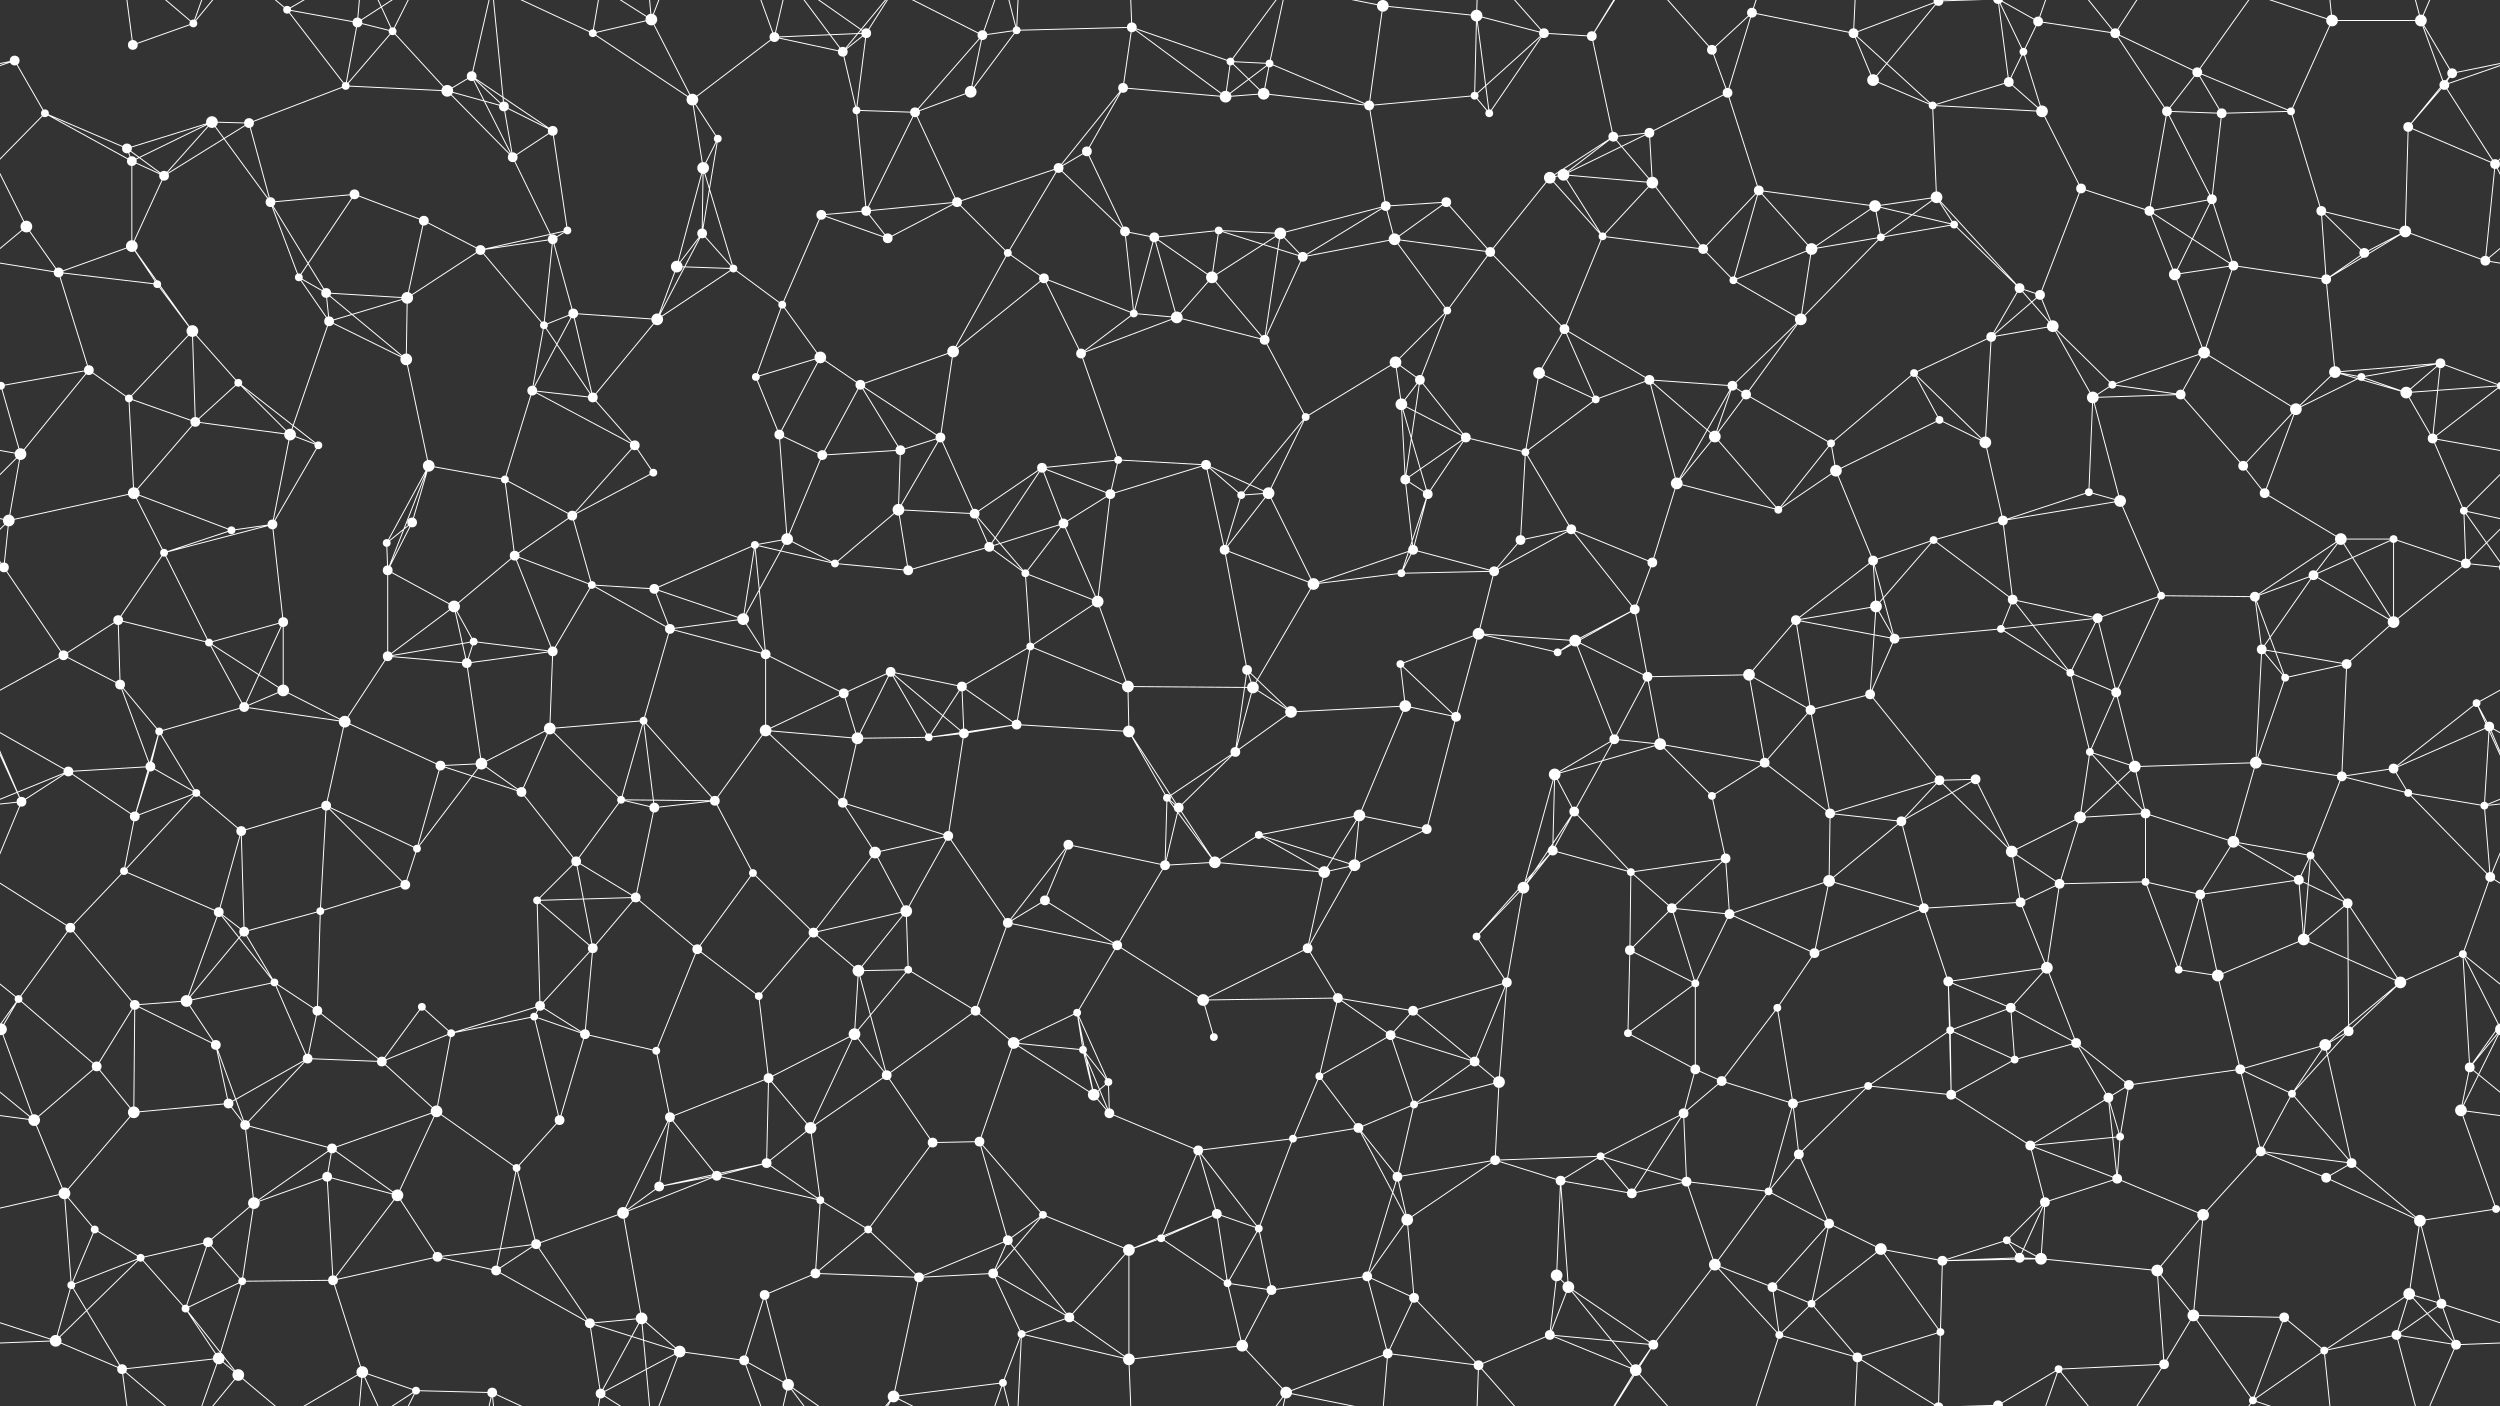 <svg xmlns="http://www.w3.org/2000/svg" width="2560" height="1440" fill="#fff"><rect width="100%" height="100%" fill="#333333" stroke="none"/><circle cx="15" cy="62" r="5"/><circle cx="136" cy="46" r="5"/><circle cx="198" cy="24" r="4"/><circle cx="294" cy="10" r="4"/><circle cx="366" cy="23" r="5"/><circle cx="402" cy="32" r="4"/><circle cx="483" cy="78" r="5"/><circle cx="607" cy="34" r="4"/><circle cx="667" cy="20" r="6"/><circle cx="793" cy="38" r="5"/><circle cx="863" cy="53" r="5"/><circle cx="887" cy="34" r="5"/><circle cx="1006" cy="36" r="5"/><circle cx="1041" cy="31" r="4"/><circle cx="1159" cy="28" r="5"/><circle cx="1260" cy="63" r="4"/><circle cx="1300" cy="65" r="4"/><circle cx="1416" cy="6" r="6"/><circle cx="1512" cy="16" r="6"/><circle cx="1581" cy="34" r="5"/><circle cx="1630" cy="37" r="5"/><circle cx="1753" cy="51" r="5"/><circle cx="1794" cy="13" r="5"/><circle cx="1898" cy="34" r="5"/><circle cx="1985" cy="1" r="5"/><circle cx="1985" cy="1441" r="5"/><circle cx="2072" cy="53" r="4"/><circle cx="2087" cy="22" r="5"/><circle cx="2166" cy="34" r="5"/><circle cx="2250" cy="74" r="5"/><circle cx="2388" cy="21" r="6"/><circle cx="2479" cy="21" r="6"/><circle cx="2511" cy="75" r="5"/><circle cx="46" cy="116" r="4"/><circle cx="130" cy="152" r="5"/><circle cx="217" cy="125" r="6"/><circle cx="255" cy="126" r="5"/><circle cx="354" cy="88" r="4"/><circle cx="458" cy="93" r="6"/><circle cx="516" cy="109" r="5"/><circle cx="566" cy="134" r="5"/><circle cx="709" cy="102" r="6"/><circle cx="735" cy="142" r="4"/><circle cx="877" cy="113" r="4"/><circle cx="937" cy="115" r="5"/><circle cx="994" cy="94" r="6"/><circle cx="1113" cy="155" r="5"/><circle cx="1150" cy="90" r="5"/><circle cx="1255" cy="99" r="6"/><circle cx="1294" cy="96" r="6"/><circle cx="1402" cy="108" r="5"/><circle cx="1510" cy="98" r="4"/><circle cx="1525" cy="116" r="4"/><circle cx="1652" cy="140" r="5"/><circle cx="1689" cy="136" r="5"/><circle cx="1769" cy="95" r="5"/><circle cx="1918" cy="82" r="6"/><circle cx="1979" cy="108" r="4"/><circle cx="2057" cy="84" r="5"/><circle cx="2091" cy="114" r="6"/><circle cx="2219" cy="114" r="5"/><circle cx="2275" cy="116" r="5"/><circle cx="2346" cy="114" r="4"/><circle cx="2466" cy="130" r="5"/><circle cx="2503" cy="87" r="5"/><circle cx="27" cy="232" r="6"/><circle cx="135" cy="165" r="5"/><circle cx="168" cy="180" r="5"/><circle cx="277" cy="207" r="5"/><circle cx="363" cy="199" r="5"/><circle cx="434" cy="226" r="5"/><circle cx="525" cy="161" r="5"/><circle cx="581" cy="236" r="4"/><circle cx="719" cy="239" r="5"/><circle cx="720" cy="172" r="6"/><circle cx="841" cy="220" r="5"/><circle cx="887" cy="216" r="5"/><circle cx="980" cy="207" r="5"/><circle cx="1084" cy="172" r="5"/><circle cx="1152" cy="237" r="5"/><circle cx="1248" cy="236" r="4"/><circle cx="1311" cy="239" r="6"/><circle cx="1419" cy="211" r="5"/><circle cx="1481" cy="207" r="5"/><circle cx="1587" cy="182" r="6"/><circle cx="1601" cy="179" r="6"/><circle cx="1692" cy="187" r="6"/><circle cx="1801" cy="195" r="5"/><circle cx="1920" cy="211" r="6"/><circle cx="1983" cy="202" r="6"/><circle cx="2001" cy="230" r="4"/><circle cx="2131" cy="193" r="5"/><circle cx="2201" cy="216" r="5"/><circle cx="2265" cy="204" r="5"/><circle cx="2377" cy="216" r="5"/><circle cx="2463" cy="237" r="6"/><circle cx="2555" cy="168" r="5"/><circle cx="-5" cy="168" r="5"/><circle cx="60" cy="279" r="5"/><circle cx="135" cy="252" r="6"/><circle cx="161" cy="291" r="4"/><circle cx="306" cy="284" r="4"/><circle cx="334" cy="300" r="5"/><circle cx="417" cy="305" r="6"/><circle cx="492" cy="256" r="5"/><circle cx="566" cy="245" r="5"/><circle cx="693" cy="273" r="6"/><circle cx="751" cy="275" r="4"/><circle cx="801" cy="312" r="4"/><circle cx="909" cy="244" r="5"/><circle cx="1032" cy="259" r="4"/><circle cx="1069" cy="285" r="5"/><circle cx="1182" cy="243" r="5"/><circle cx="1241" cy="284" r="6"/><circle cx="1334" cy="263" r="5"/><circle cx="1428" cy="245" r="6"/><circle cx="1482" cy="318" r="4"/><circle cx="1526" cy="258" r="5"/><circle cx="1641" cy="242" r="4"/><circle cx="1744" cy="255" r="5"/><circle cx="1775" cy="287" r="4"/><circle cx="1855" cy="255" r="6"/><circle cx="1926" cy="243" r="4"/><circle cx="2068" cy="295" r="5"/><circle cx="2089" cy="302" r="5"/><circle cx="2227" cy="281" r="6"/><circle cx="2287" cy="272" r="5"/><circle cx="2382" cy="286" r="5"/><circle cx="2421" cy="259" r="5"/><circle cx="2545" cy="267" r="5"/><circle cx="1" cy="395" r="4"/><circle cx="2561" cy="395" r="4"/><circle cx="91" cy="379" r="5"/><circle cx="197" cy="339" r="6"/><circle cx="244" cy="392" r="4"/><circle cx="337" cy="329" r="5"/><circle cx="416" cy="368" r="6"/><circle cx="557" cy="333" r="4"/><circle cx="587" cy="321" r="5"/><circle cx="673" cy="327" r="6"/><circle cx="774" cy="386" r="4"/><circle cx="840" cy="366" r="6"/><circle cx="881" cy="394" r="5"/><circle cx="976" cy="360" r="6"/><circle cx="1107" cy="362" r="5"/><circle cx="1161" cy="321" r="4"/><circle cx="1205" cy="325" r="6"/><circle cx="1295" cy="348" r="5"/><circle cx="1429" cy="371" r="6"/><circle cx="1454" cy="389" r="5"/><circle cx="1576" cy="382" r="6"/><circle cx="1602" cy="337" r="5"/><circle cx="1689" cy="389" r="5"/><circle cx="1774" cy="395" r="5"/><circle cx="1844" cy="327" r="6"/><circle cx="1960" cy="382" r="4"/><circle cx="2039" cy="345" r="5"/><circle cx="2102" cy="334" r="6"/><circle cx="2163" cy="394" r="4"/><circle cx="2257" cy="361" r="6"/><circle cx="2391" cy="381" r="6"/><circle cx="2418" cy="386" r="4"/><circle cx="2499" cy="372" r="5"/><circle cx="21" cy="465" r="6"/><circle cx="132" cy="408" r="4"/><circle cx="200" cy="432" r="5"/><circle cx="297" cy="445" r="6"/><circle cx="326" cy="456" r="4"/><circle cx="439" cy="477" r="6"/><circle cx="545" cy="400" r="5"/><circle cx="607" cy="407" r="5"/><circle cx="650" cy="456" r="5"/><circle cx="798" cy="445" r="5"/><circle cx="842" cy="466" r="5"/><circle cx="922" cy="461" r="5"/><circle cx="963" cy="448" r="5"/><circle cx="1067" cy="479" r="5"/><circle cx="1145" cy="471" r="4"/><circle cx="1235" cy="476" r="5"/><circle cx="1337" cy="427" r="4"/><circle cx="1435" cy="414" r="6"/><circle cx="1501" cy="448" r="5"/><circle cx="1562" cy="463" r="4"/><circle cx="1634" cy="409" r="4"/><circle cx="1756" cy="447" r="6"/><circle cx="1788" cy="404" r="5"/><circle cx="1875" cy="454" r="4"/><circle cx="1986" cy="430" r="4"/><circle cx="2033" cy="453" r="6"/><circle cx="2143" cy="407" r="6"/><circle cx="2233" cy="404" r="5"/><circle cx="2297" cy="477" r="5"/><circle cx="2351" cy="419" r="6"/><circle cx="2464" cy="402" r="6"/><circle cx="2491" cy="449" r="5"/><circle cx="9" cy="533" r="6"/><circle cx="137" cy="505" r="6"/><circle cx="237" cy="543" r="4"/><circle cx="279" cy="537" r="5"/><circle cx="396" cy="556" r="4"/><circle cx="422" cy="535" r="5"/><circle cx="517" cy="491" r="4"/><circle cx="586" cy="528" r="5"/><circle cx="669" cy="484" r="4"/><circle cx="773" cy="558" r="4"/><circle cx="806" cy="552" r="6"/><circle cx="920" cy="522" r="6"/><circle cx="998" cy="526" r="5"/><circle cx="1089" cy="536" r="5"/><circle cx="1137" cy="506" r="5"/><circle cx="1271" cy="507" r="4"/><circle cx="1299" cy="505" r="6"/><circle cx="1439" cy="491" r="5"/><circle cx="1462" cy="506" r="5"/><circle cx="1557" cy="553" r="5"/><circle cx="1609" cy="542" r="5"/><circle cx="1717" cy="495" r="6"/><circle cx="1821" cy="522" r="4"/><circle cx="1880" cy="482" r="6"/><circle cx="1980" cy="553" r="4"/><circle cx="2051" cy="533" r="5"/><circle cx="2139" cy="504" r="4"/><circle cx="2171" cy="513" r="6"/><circle cx="2319" cy="505" r="5"/><circle cx="2397" cy="552" r="6"/><circle cx="2451" cy="552" r="4"/><circle cx="2523" cy="523" r="4"/><circle cx="4" cy="581" r="5"/><circle cx="2564" cy="581" r="5"/><circle cx="121" cy="635" r="5"/><circle cx="168" cy="566" r="4"/><circle cx="290" cy="637" r="5"/><circle cx="397" cy="584" r="5"/><circle cx="465" cy="621" r="6"/><circle cx="527" cy="569" r="5"/><circle cx="606" cy="599" r="4"/><circle cx="670" cy="603" r="5"/><circle cx="761" cy="634" r="6"/><circle cx="855" cy="577" r="4"/><circle cx="930" cy="584" r="5"/><circle cx="1013" cy="560" r="5"/><circle cx="1050" cy="587" r="4"/><circle cx="1124" cy="616" r="6"/><circle cx="1254" cy="563" r="5"/><circle cx="1345" cy="598" r="6"/><circle cx="1435" cy="587" r="4"/><circle cx="1447" cy="563" r="5"/><circle cx="1530" cy="585" r="5"/><circle cx="1674" cy="624" r="5"/><circle cx="1692" cy="576" r="5"/><circle cx="1839" cy="635" r="5"/><circle cx="1918" cy="574" r="5"/><circle cx="1921" cy="621" r="6"/><circle cx="2061" cy="614" r="5"/><circle cx="2148" cy="633" r="5"/><circle cx="2213" cy="610" r="4"/><circle cx="2309" cy="611" r="5"/><circle cx="2369" cy="589" r="5"/><circle cx="2451" cy="637" r="6"/><circle cx="2525" cy="577" r="5"/><circle cx="65" cy="671" r="5"/><circle cx="123" cy="701" r="5"/><circle cx="214" cy="658" r="4"/><circle cx="290" cy="707" r="6"/><circle cx="397" cy="672" r="5"/><circle cx="478" cy="679" r="5"/><circle cx="485" cy="657" r="4"/><circle cx="566" cy="667" r="5"/><circle cx="686" cy="644" r="5"/><circle cx="784" cy="670" r="5"/><circle cx="864" cy="710" r="5"/><circle cx="912" cy="688" r="5"/><circle cx="985" cy="703" r="5"/><circle cx="1055" cy="662" r="4"/><circle cx="1155" cy="703" r="6"/><circle cx="1277" cy="686" r="5"/><circle cx="1283" cy="704" r="6"/><circle cx="1434" cy="680" r="4"/><circle cx="1514" cy="649" r="6"/><circle cx="1595" cy="668" r="4"/><circle cx="1613" cy="656" r="6"/><circle cx="1687" cy="693" r="5"/><circle cx="1791" cy="691" r="6"/><circle cx="1915" cy="711" r="5"/><circle cx="1940" cy="654" r="5"/><circle cx="2049" cy="644" r="4"/><circle cx="2120" cy="689" r="4"/><circle cx="2167" cy="709" r="5"/><circle cx="2316" cy="665" r="5"/><circle cx="2340" cy="694" r="4"/><circle cx="2403" cy="680" r="5"/><circle cx="2536" cy="720" r="4"/><circle cx="70" cy="790" r="5"/><circle cx="154" cy="785" r="5"/><circle cx="163" cy="749" r="4"/><circle cx="250" cy="724" r="5"/><circle cx="353" cy="739" r="6"/><circle cx="451" cy="784" r="5"/><circle cx="493" cy="782" r="6"/><circle cx="563" cy="746" r="6"/><circle cx="659" cy="738" r="4"/><circle cx="784" cy="748" r="6"/><circle cx="878" cy="756" r="6"/><circle cx="951" cy="755" r="4"/><circle cx="987" cy="751" r="5"/><circle cx="1041" cy="742" r="5"/><circle cx="1156" cy="749" r="6"/><circle cx="1265" cy="770" r="5"/><circle cx="1322" cy="729" r="6"/><circle cx="1439" cy="723" r="6"/><circle cx="1491" cy="734" r="5"/><circle cx="1592" cy="793" r="6"/><circle cx="1653" cy="757" r="5"/><circle cx="1700" cy="762" r="6"/><circle cx="1807" cy="781" r="5"/><circle cx="1854" cy="727" r="5"/><circle cx="1986" cy="799" r="5"/><circle cx="2023" cy="798" r="5"/><circle cx="2140" cy="770" r="4"/><circle cx="2186" cy="785" r="6"/><circle cx="2310" cy="781" r="6"/><circle cx="2398" cy="795" r="5"/><circle cx="2451" cy="787" r="5"/><circle cx="2549" cy="744" r="5"/><circle cx="22" cy="821" r="5"/><circle cx="138" cy="836" r="5"/><circle cx="201" cy="812" r="4"/><circle cx="247" cy="851" r="5"/><circle cx="334" cy="825" r="5"/><circle cx="427" cy="869" r="4"/><circle cx="534" cy="811" r="5"/><circle cx="636" cy="819" r="4"/><circle cx="670" cy="827" r="5"/><circle cx="732" cy="820" r="5"/><circle cx="863" cy="822" r="5"/><circle cx="896" cy="873" r="6"/><circle cx="971" cy="856" r="5"/><circle cx="1094" cy="865" r="5"/><circle cx="1195" cy="817" r="4"/><circle cx="1207" cy="827" r="5"/><circle cx="1289" cy="855" r="4"/><circle cx="1392" cy="835" r="6"/><circle cx="1461" cy="849" r="5"/><circle cx="1590" cy="871" r="5"/><circle cx="1612" cy="831" r="5"/><circle cx="1753" cy="815" r="4"/><circle cx="1767" cy="879" r="5"/><circle cx="1874" cy="833" r="5"/><circle cx="1947" cy="841" r="5"/><circle cx="2060" cy="872" r="6"/><circle cx="2130" cy="837" r="6"/><circle cx="2197" cy="833" r="5"/><circle cx="2287" cy="862" r="6"/><circle cx="2366" cy="876" r="4"/><circle cx="2466" cy="812" r="4"/><circle cx="2544" cy="825" r="4"/><circle cx="72" cy="950" r="5"/><circle cx="127" cy="892" r="4"/><circle cx="224" cy="934" r="5"/><circle cx="250" cy="954" r="5"/><circle cx="328" cy="933" r="4"/><circle cx="415" cy="906" r="5"/><circle cx="550" cy="922" r="4"/><circle cx="590" cy="882" r="5"/><circle cx="651" cy="919" r="5"/><circle cx="771" cy="894" r="4"/><circle cx="833" cy="955" r="5"/><circle cx="928" cy="933" r="6"/><circle cx="1032" cy="945" r="5"/><circle cx="1070" cy="922" r="5"/><circle cx="1193" cy="886" r="5"/><circle cx="1244" cy="883" r="6"/><circle cx="1356" cy="893" r="6"/><circle cx="1387" cy="886" r="6"/><circle cx="1512" cy="959" r="4"/><circle cx="1560" cy="909" r="6"/><circle cx="1670" cy="893" r="4"/><circle cx="1712" cy="930" r="5"/><circle cx="1771" cy="936" r="5"/><circle cx="1873" cy="902" r="6"/><circle cx="1970" cy="930" r="5"/><circle cx="2069" cy="924" r="5"/><circle cx="2109" cy="905" r="5"/><circle cx="2197" cy="903" r="4"/><circle cx="2253" cy="916" r="5"/><circle cx="2354" cy="901" r="5"/><circle cx="2404" cy="925" r="5"/><circle cx="2550" cy="898" r="5"/><circle cx="19" cy="1023" r="4"/><circle cx="138" cy="1029" r="5"/><circle cx="191" cy="1025" r="6"/><circle cx="281" cy="1006" r="4"/><circle cx="325" cy="1035" r="5"/><circle cx="432" cy="1031" r="4"/><circle cx="553" cy="1030" r="5"/><circle cx="607" cy="971" r="5"/><circle cx="714" cy="972" r="5"/><circle cx="777" cy="1020" r="4"/><circle cx="879" cy="994" r="6"/><circle cx="930" cy="993" r="4"/><circle cx="999" cy="1035" r="5"/><circle cx="1103" cy="1037" r="4"/><circle cx="1144" cy="968" r="5"/><circle cx="1232" cy="1024" r="6"/><circle cx="1339" cy="971" r="5"/><circle cx="1370" cy="1022" r="5"/><circle cx="1447" cy="1035" r="5"/><circle cx="1543" cy="1006" r="5"/><circle cx="1669" cy="973" r="5"/><circle cx="1736" cy="1007" r="4"/><circle cx="1820" cy="1032" r="4"/><circle cx="1858" cy="976" r="5"/><circle cx="1995" cy="1005" r="5"/><circle cx="2059" cy="1032" r="5"/><circle cx="2096" cy="991" r="6"/><circle cx="2231" cy="993" r="4"/><circle cx="2271" cy="999" r="6"/><circle cx="2359" cy="962" r="6"/><circle cx="2458" cy="1006" r="6"/><circle cx="2522" cy="977" r="4"/><circle cx="1" cy="1054" r="6"/><circle cx="2561" cy="1054" r="6"/><circle cx="99" cy="1092" r="5"/><circle cx="221" cy="1070" r="5"/><circle cx="315" cy="1084" r="5"/><circle cx="391" cy="1087" r="5"/><circle cx="462" cy="1058" r="4"/><circle cx="547" cy="1041" r="4"/><circle cx="599" cy="1059" r="5"/><circle cx="672" cy="1076" r="4"/><circle cx="787" cy="1104" r="5"/><circle cx="875" cy="1059" r="6"/><circle cx="908" cy="1101" r="5"/><circle cx="1038" cy="1068" r="6"/><circle cx="1109" cy="1075" r="4"/><circle cx="1135" cy="1108" r="4"/><circle cx="1243" cy="1062" r="4"/><circle cx="1351" cy="1102" r="4"/><circle cx="1424" cy="1060" r="5"/><circle cx="1510" cy="1087" r="5"/><circle cx="1535" cy="1108" r="6"/><circle cx="1667" cy="1058" r="4"/><circle cx="1736" cy="1095" r="5"/><circle cx="1763" cy="1107" r="5"/><circle cx="1913" cy="1112" r="4"/><circle cx="1997" cy="1055" r="4"/><circle cx="2063" cy="1085" r="4"/><circle cx="2126" cy="1068" r="5"/><circle cx="2180" cy="1111" r="5"/><circle cx="2294" cy="1095" r="5"/><circle cx="2381" cy="1070" r="6"/><circle cx="2405" cy="1056" r="5"/><circle cx="2529" cy="1093" r="5"/><circle cx="35" cy="1147" r="6"/><circle cx="137" cy="1139" r="6"/><circle cx="234" cy="1130" r="5"/><circle cx="251" cy="1152" r="5"/><circle cx="340" cy="1176" r="5"/><circle cx="447" cy="1138" r="6"/><circle cx="529" cy="1196" r="4"/><circle cx="573" cy="1147" r="5"/><circle cx="686" cy="1144" r="5"/><circle cx="785" cy="1191" r="5"/><circle cx="830" cy="1155" r="6"/><circle cx="955" cy="1170" r="5"/><circle cx="1003" cy="1169" r="5"/><circle cx="1120" cy="1121" r="6"/><circle cx="1136" cy="1140" r="5"/><circle cx="1227" cy="1178" r="5"/><circle cx="1324" cy="1166" r="4"/><circle cx="1391" cy="1155" r="5"/><circle cx="1448" cy="1131" r="4"/><circle cx="1531" cy="1188" r="5"/><circle cx="1639" cy="1184" r="4"/><circle cx="1724" cy="1140" r="5"/><circle cx="1836" cy="1130" r="5"/><circle cx="1842" cy="1182" r="5"/><circle cx="1998" cy="1121" r="5"/><circle cx="2079" cy="1173" r="5"/><circle cx="2159" cy="1124" r="5"/><circle cx="2171" cy="1164" r="4"/><circle cx="2315" cy="1179" r="5"/><circle cx="2347" cy="1120" r="4"/><circle cx="2408" cy="1191" r="5"/><circle cx="2520" cy="1137" r="6"/><circle cx="66" cy="1222" r="6"/><circle cx="97" cy="1259" r="4"/><circle cx="213" cy="1272" r="5"/><circle cx="260" cy="1232" r="6"/><circle cx="335" cy="1205" r="5"/><circle cx="407" cy="1224" r="6"/><circle cx="549" cy="1274" r="5"/><circle cx="638" cy="1242" r="6"/><circle cx="675" cy="1215" r="5"/><circle cx="734" cy="1204" r="5"/><circle cx="840" cy="1229" r="4"/><circle cx="889" cy="1259" r="4"/><circle cx="1032" cy="1270" r="5"/><circle cx="1068" cy="1244" r="4"/><circle cx="1189" cy="1268" r="4"/><circle cx="1246" cy="1243" r="5"/><circle cx="1289" cy="1258" r="4"/><circle cx="1431" cy="1205" r="5"/><circle cx="1441" cy="1249" r="6"/><circle cx="1598" cy="1209" r="5"/><circle cx="1671" cy="1222" r="5"/><circle cx="1727" cy="1210" r="5"/><circle cx="1811" cy="1220" r="4"/><circle cx="1873" cy="1253" r="5"/><circle cx="1926" cy="1279" r="6"/><circle cx="2055" cy="1270" r="4"/><circle cx="2094" cy="1231" r="5"/><circle cx="2168" cy="1207" r="5"/><circle cx="2256" cy="1244" r="6"/><circle cx="2382" cy="1206" r="5"/><circle cx="2478" cy="1250" r="6"/><circle cx="2556" cy="1238" r="4"/><circle cx="73" cy="1316" r="4"/><circle cx="144" cy="1288" r="4"/><circle cx="190" cy="1340" r="4"/><circle cx="248" cy="1312" r="4"/><circle cx="341" cy="1311" r="5"/><circle cx="448" cy="1287" r="5"/><circle cx="508" cy="1301" r="5"/><circle cx="604" cy="1355" r="5"/><circle cx="657" cy="1350" r="6"/><circle cx="783" cy="1326" r="5"/><circle cx="835" cy="1304" r="5"/><circle cx="941" cy="1308" r="5"/><circle cx="1017" cy="1304" r="5"/><circle cx="1095" cy="1349" r="5"/><circle cx="1156" cy="1280" r="6"/><circle cx="1257" cy="1314" r="4"/><circle cx="1302" cy="1321" r="5"/><circle cx="1400" cy="1307" r="5"/><circle cx="1448" cy="1329" r="5"/><circle cx="1594" cy="1306" r="6"/><circle cx="1606" cy="1318" r="6"/><circle cx="1756" cy="1295" r="6"/><circle cx="1815" cy="1318" r="5"/><circle cx="1855" cy="1335" r="4"/><circle cx="1989" cy="1291" r="5"/><circle cx="2068" cy="1288" r="5"/><circle cx="2090" cy="1289" r="6"/><circle cx="2209" cy="1301" r="6"/><circle cx="2246" cy="1347" r="6"/><circle cx="2339" cy="1349" r="5"/><circle cx="2467" cy="1325" r="6"/><circle cx="2500" cy="1335" r="5"/><circle cx="57" cy="1373" r="6"/><circle cx="125" cy="1402" r="5"/><circle cx="224" cy="1391" r="6"/><circle cx="244" cy="1408" r="6"/><circle cx="371" cy="1405" r="6"/><circle cx="426" cy="1424" r="4"/><circle cx="504" cy="1426" r="5"/><circle cx="615" cy="1427" r="5"/><circle cx="696" cy="1384" r="6"/><circle cx="762" cy="1393" r="5"/><circle cx="807" cy="1418" r="6"/><circle cx="915" cy="1430" r="6"/><circle cx="1027" cy="1416" r="4"/><circle cx="1046" cy="1366" r="4"/><circle cx="1156" cy="1392" r="6"/><circle cx="1272" cy="1378" r="6"/><circle cx="1317" cy="1426" r="6"/><circle cx="1421" cy="1386" r="5"/><circle cx="1514" cy="1398" r="5"/><circle cx="1587" cy="1367" r="5"/><circle cx="1675" cy="1403" r="6"/><circle cx="1693" cy="1377" r="5"/><circle cx="1822" cy="1367" r="4"/><circle cx="1902" cy="1390" r="5"/><circle cx="1987" cy="1364" r="4"/><circle cx="2046" cy="1439" r="5"/><circle cx="2046" cy="-1" r="5"/><circle cx="2108" cy="1402" r="4"/><circle cx="2216" cy="1397" r="5"/><circle cx="2307" cy="1434" r="4"/><circle cx="2380" cy="1383" r="4"/><circle cx="2454" cy="1367" r="5"/><circle cx="2515" cy="1377" r="5"/><path stroke="#fff" d="M15 62L-49 75M15 62L46 116M15 62L-57 87M2575 62L2511 75M2575 62L2503 87M136 46L198 24M136 46L125 -38M136 1486L125 1402M198 24L125 -38M198 24L224 -49M198 24L244 -32M198 1464L125 1402M198 1464L224 1391M198 1464L244 1408M294 10L366 23M294 10L354 88M294 10L244 -32M294 10L371 -35M294 1450L244 1408M294 1450L371 1405M366 23L402 32M366 23L354 88M366 23L371 -35M366 23L426 -16M366 1463L371 1405M366 1463L426 1424M402 32L354 88M402 32L458 93M402 32L371 -35M402 32L426 -16M402 1472L371 1405M402 1472L426 1424M483 78L458 93M483 78L516 109M483 78L566 134M483 78L525 161M483 78L504 -14M483 1518L504 1426M607 34L667 20M607 34L709 102M607 34L504 -14M607 34L615 -13M607 1474L504 1426M607 1474L615 1427M667 20L709 102M667 20L657 -90M667 20L615 -13M667 20L696 -56M667 1460L657 1350M667 1460L615 1427M667 1460L696 1384M793 38L863 53M793 38L887 34M793 38L709 102M793 38L762 -47M793 38L807 -22M793 1478L762 1393M793 1478L807 1418M863 53L887 34M863 53L877 113M863 53L807 -22M863 53L915 -10M863 1493L807 1418M863 1493L915 1430M887 34L877 113M887 34L807 -22M887 34L915 -10M887 1474L807 1418M887 1474L915 1430M1006 36L1041 31M1006 36L937 115M1006 36L994 94M1006 36L915 -10M1006 36L1027 -24M1006 1476L915 1430M1006 1476L1027 1416M1041 31L1159 28M1041 31L994 94M1041 31L1027 -24M1041 31L1046 -74M1041 1471L1027 1416M1041 1471L1046 1366M1159 28L1260 63M1159 28L1150 90M1159 28L1255 99M1159 28L1156 -48M1159 1468L1156 1392M1260 63L1300 65M1260 63L1255 99M1260 63L1294 96M1260 63L1317 -14M1260 1503L1317 1426M1300 65L1255 99M1300 65L1294 96M1300 65L1402 108M1300 65L1317 -14M1300 1505L1317 1426M1416 6L1512 16M1416 6L1402 108M1416 6L1317 -14M1416 6L1421 -54M1416 1446L1317 1426M1416 1446L1421 1386M1512 16L1581 34M1512 16L1510 98M1512 16L1525 116M1512 16L1514 -42M1512 1456L1514 1398M1581 34L1630 37M1581 34L1510 98M1581 34L1525 116M1581 34L1514 -42M1581 1474L1514 1398M1630 37L1652 140M1630 37L1675 -37M1630 37L1693 -63M1630 1477L1675 1403M1630 1477L1693 1377M1753 51L1794 13M1753 51L1769 95M1753 51L1675 -37M1753 1491L1675 1403M1794 13L1898 34M1794 13L1769 95M1794 13L1822 -73M1794 1453L1822 1367M1898 34L1985 1M1898 34L1918 82M1898 34L1979 108M1898 34L1902 -50M1898 1474L1902 1390M1985 1L1918 82M1985 1L1902 -50M1985 1L1987 -76M1985 1L2046 -1M1985 1441L1902 1390M1985 1441L1987 1364M1985 1441L2046 1439M2072 53L2087 22M2072 53L2057 84M2072 53L2091 114M2072 53L2046 -1M2072 1493L2046 1439M2087 22L2166 34M2087 22L2057 84M2087 22L2046 -1M2087 22L2108 -38M2087 1462L2046 1439M2087 1462L2108 1402M2166 34L2250 74M2166 34L2219 114M2166 34L2108 -38M2166 34L2216 -43M2166 1474L2108 1402M2166 1474L2216 1397M2250 74L2219 114M2250 74L2275 116M2250 74L2346 114M2250 74L2307 -6M2250 1514L2307 1434M2388 21L2479 21M2388 21L2346 114M2388 21L2307 -6M2388 21L2380 -57M2388 1461L2307 1434M2388 1461L2380 1383M2479 21L2511 75M2479 21L2503 87M2479 21L2454 -73M2479 21L2515 -63M2479 1461L2454 1367M2479 1461L2515 1377M2511 75L2466 130M2511 75L2503 87M46 116L130 152M46 116L135 165M46 116L-5 168M2606 116L2555 168M130 152L217 125M130 152L135 165M130 152L168 180M217 125L255 126M217 125L135 165M217 125L168 180M217 125L277 207M255 126L354 88M255 126L168 180M255 126L277 207M354 88L458 93M458 93L516 109M458 93L525 161M516 109L566 134M516 109L525 161M516 109L504 -14M516 1549L504 1426M566 134L525 161M566 134L581 236M709 102L735 142M709 102L720 172M735 142L719 239M735 142L720 172M877 113L937 115M877 113L887 216M937 115L994 94M937 115L887 216M937 115L980 207M1113 155L1150 90M1113 155L1084 172M1113 155L1152 237M1150 90L1255 99M1150 90L1084 172M1255 99L1294 96M1294 96L1402 108M1402 108L1510 98M1402 108L1419 211M1510 98L1525 116M1652 140L1689 136M1652 140L1587 182M1652 140L1601 179M1652 140L1692 187M1689 136L1769 95M1689 136L1601 179M1689 136L1692 187M1769 95L1801 195M1918 82L1979 108M1979 108L2057 84M1979 108L2091 114M1979 108L1983 202M2057 84L2091 114M2057 84L2046 -1M2057 1524L2046 1439M2091 114L2131 193M2219 114L2275 116M2219 114L2201 216M2219 114L2265 204M2275 116L2346 114M2275 116L2265 204M2346 114L2377 216M2466 130L2503 87M2466 130L2463 237M2466 130L2555 168M2503 87L2555 168M27 232L-5 168M27 232L60 279M27 232L-15 267M2587 232L2555 168M2587 232L2545 267M135 165L168 180M135 165L135 252M168 180L135 252M277 207L363 199M277 207L306 284M277 207L334 300M363 199L434 226M363 199L306 284M434 226L417 305M434 226L492 256M525 161L566 245M581 236L492 256M581 236L566 245M719 239L720 172M719 239L693 273M719 239L751 275M719 239L673 327M720 172L693 273M720 172L751 275M841 220L887 216M841 220L801 312M841 220L909 244M887 216L980 207M887 216L909 244M980 207L1084 172M980 207L909 244M980 207L1032 259M1084 172L1152 237M1084 172L1032 259M1152 237L1182 243M1152 237L1161 321M1248 236L1311 239M1248 236L1182 243M1248 236L1241 284M1248 236L1334 263M1311 239L1419 211M1311 239L1241 284M1311 239L1334 263M1311 239L1295 348M1419 211L1481 207M1419 211L1334 263M1419 211L1428 245M1481 207L1428 245M1481 207L1526 258M1587 182L1601 179M1587 182L1526 258M1587 182L1641 242M1601 179L1692 187M1601 179L1641 242M1692 187L1641 242M1692 187L1744 255M1801 195L1920 211M1801 195L1744 255M1801 195L1775 287M1801 195L1855 255M1920 211L1983 202M1920 211L2001 230M1920 211L1855 255M1920 211L1926 243M1983 202L2001 230M1983 202L1926 243M1983 202L2068 295M2001 230L1926 243M2001 230L2068 295M2131 193L2201 216M2131 193L2089 302M2201 216L2265 204M2201 216L2227 281M2201 216L2287 272M2265 204L2227 281M2265 204L2287 272M2377 216L2463 237M2377 216L2382 286M2377 216L2421 259M2463 237L2382 286M2463 237L2421 259M2463 237L2545 267M2555 168L2545 267M60 279L135 252M60 279L161 291M60 279L-15 267M60 279L91 379M2620 279L2545 267M135 252L161 291M135 252L197 339M161 291L197 339M306 284L334 300M306 284L337 329M334 300L417 305M334 300L337 329M334 300L416 368M417 305L492 256M417 305L337 329M417 305L416 368M492 256L566 245M492 256L557 333M566 245L557 333M566 245L587 321M693 273L751 275M693 273L673 327M751 275L801 312M751 275L673 327M801 312L774 386M801 312L840 366M1032 259L1069 285M1032 259L976 360M1069 285L976 360M1069 285L1107 362M1069 285L1161 321M1182 243L1241 284M1182 243L1161 321M1182 243L1205 325M1241 284L1205 325M1241 284L1295 348M1334 263L1428 245M1334 263L1295 348M1428 245L1482 318M1428 245L1526 258M1482 318L1526 258M1482 318L1429 371M1482 318L1454 389M1526 258L1602 337M1641 242L1744 255M1641 242L1602 337M1744 255L1775 287M1775 287L1855 255M1775 287L1844 327M1855 255L1926 243M1855 255L1844 327M1926 243L1844 327M2068 295L2089 302M2068 295L2039 345M2068 295L2102 334M2089 302L2039 345M2089 302L2102 334M2227 281L2287 272M2227 281L2257 361M2287 272L2382 286M2287 272L2257 361M2382 286L2421 259M2382 286L2391 381M1 395L91 379M1 395L-61 372M1 395L21 465M1 395L-96 402M1 395L-69 449M2561 395L2499 372M2561 395L2464 402M2561 395L2491 449M91 379L21 465M91 379L132 408M197 339L244 392M197 339L132 408M197 339L200 432M244 392L200 432M244 392L297 445M244 392L326 456M337 329L416 368M337 329L297 445M416 368L439 477M557 333L587 321M557 333L545 400M557 333L607 407M587 321L673 327M587 321L545 400M587 321L607 407M673 327L607 407M774 386L840 366M774 386L798 445M840 366L881 394M840 366L798 445M881 394L976 360M881 394L842 466M881 394L922 461M881 394L963 448M976 360L963 448M1107 362L1161 321M1107 362L1205 325M1107 362L1145 471M1161 321L1205 325M1205 325L1295 348M1295 348L1337 427M1429 371L1454 389M1429 371L1337 427M1429 371L1435 414M1454 389L1435 414M1454 389L1501 448M1454 389L1439 491M1576 382L1602 337M1576 382L1562 463M1576 382L1634 409M1602 337L1689 389M1602 337L1634 409M1689 389L1774 395M1689 389L1634 409M1689 389L1756 447M1689 389L1717 495M1774 395L1844 327M1774 395L1756 447M1774 395L1788 404M1774 395L1717 495M1844 327L1788 404M1960 382L2039 345M1960 382L1875 454M1960 382L1986 430M1960 382L2033 453M2039 345L2102 334M2039 345L2033 453M2102 334L2163 394M2102 334L2143 407M2163 394L2257 361M2163 394L2143 407M2163 394L2233 404M2257 361L2233 404M2257 361L2351 419M2391 381L2418 386M2391 381L2499 372M2391 381L2351 419M2391 381L2464 402M2418 386L2499 372M2418 386L2351 419M2418 386L2464 402M2499 372L2464 402M2499 372L2491 449M21 465L-69 449M21 465L9 533M21 465L-37 523M2581 465L2491 449M2581 465L2523 523M132 408L200 432M132 408L137 505M200 432L297 445M200 432L137 505M297 445L326 456M297 445L279 537M326 456L279 537M439 477L396 556M439 477L422 535M439 477L517 491M439 477L397 584M545 400L607 407M545 400L650 456M545 400L517 491M607 407L650 456M650 456L586 528M650 456L669 484M798 445L842 466M798 445L806 552M842 466L922 461M842 466L806 552M922 461L963 448M922 461L920 522M963 448L920 522M963 448L998 526M1067 479L1145 471M1067 479L998 526M1067 479L1089 536M1067 479L1137 506M1067 479L1013 560M1145 471L1235 476M1145 471L1137 506M1235 476L1137 506M1235 476L1271 507M1235 476L1299 505M1235 476L1254 563M1337 427L1271 507M1337 427L1299 505M1435 414L1501 448M1435 414L1439 491M1435 414L1462 506M1501 448L1562 463M1501 448L1439 491M1501 448L1462 506M1562 463L1634 409M1562 463L1557 553M1562 463L1609 542M1756 447L1788 404M1756 447L1717 495M1756 447L1821 522M1788 404L1875 454M1875 454L1821 522M1875 454L1880 482M1986 430L2033 453M1986 430L1880 482M2033 453L2051 533M2143 407L2233 404M2143 407L2139 504M2143 407L2171 513M2233 404L2297 477M2297 477L2351 419M2297 477L2319 505M2351 419L2319 505M2464 402L2491 449M2491 449L2523 523M9 533L137 505M9 533L-37 523M9 533L4 581M9 533L-35 577M2569 533L2523 523M2569 533L2525 577M137 505L237 543M137 505L168 566M237 543L279 537M237 543L168 566M279 537L168 566M279 537L290 637M396 556L422 535M396 556L397 584M422 535L397 584M517 491L586 528M517 491L527 569M586 528L669 484M586 528L527 569M586 528L606 599M773 558L806 552M773 558L670 603M773 558L761 634M773 558L855 577M773 558L784 670M806 552L761 634M806 552L855 577M920 522L998 526M920 522L855 577M920 522L930 584M998 526L1013 560M998 526L1050 587M1089 536L1137 506M1089 536L1013 560M1089 536L1050 587M1089 536L1124 616M1137 506L1124 616M1271 507L1299 505M1271 507L1254 563M1299 505L1254 563M1299 505L1345 598M1439 491L1462 506M1439 491L1447 563M1462 506L1435 587M1462 506L1447 563M1557 553L1609 542M1557 553L1530 585M1609 542L1530 585M1609 542L1674 624M1609 542L1692 576M1717 495L1821 522M1717 495L1692 576M1821 522L1880 482M1880 482L1918 574M1980 553L2051 533M1980 553L1918 574M1980 553L1921 621M1980 553L2061 614M2051 533L2139 504M2051 533L2171 513M2051 533L2061 614M2139 504L2171 513M2171 513L2213 610M2319 505L2397 552M2397 552L2451 552M2397 552L2309 611M2397 552L2369 589M2397 552L2451 637M2451 552L2369 589M2451 552L2451 637M2451 552L2525 577M2523 523L2564 581M2523 523L2525 577M-37 523L4 581M4 581L-35 577M4 581L65 671M2564 581L2525 577M121 635L168 566M121 635L65 671M121 635L123 701M121 635L214 658M168 566L214 658M290 637L214 658M290 637L290 707M290 637L250 724M397 584L465 621M397 584L397 672M465 621L527 569M465 621L397 672M465 621L478 679M465 621L485 657M527 569L606 599M527 569L566 667M606 599L670 603M606 599L566 667M606 599L686 644M670 603L761 634M670 603L686 644M761 634L686 644M761 634L784 670M855 577L930 584M930 584L1013 560M1013 560L1050 587M1050 587L1124 616M1050 587L1055 662M1124 616L1055 662M1124 616L1155 703M1254 563L1345 598M1254 563L1277 686M1345 598L1435 587M1345 598L1447 563M1345 598L1283 704M1435 587L1447 563M1435 587L1530 585M1447 563L1530 585M1530 585L1514 649M1674 624L1692 576M1674 624L1595 668M1674 624L1613 656M1674 624L1687 693M1839 635L1918 574M1839 635L1921 621M1839 635L1791 691M1839 635L1940 654M1839 635L1854 727M1918 574L1921 621M1918 574L1940 654M1921 621L1915 711M1921 621L1940 654M2061 614L2148 633M2061 614L2049 644M2061 614L2120 689M2148 633L2213 610M2148 633L2049 644M2148 633L2120 689M2148 633L2167 709M2213 610L2309 611M2213 610L2167 709M2309 611L2369 589M2309 611L2316 665M2309 611L2340 694M2369 589L2451 637M2369 589L2316 665M2451 637L2525 577M2451 637L2403 680M65 671L123 701M65 671L-24 720M2625 671L2536 720M123 701L154 785M123 701L163 749M214 658L290 707M214 658L250 724M290 707L250 724M290 707L353 739M397 672L478 679M397 672L485 657M397 672L353 739M478 679L485 657M478 679L566 667M478 679L493 782M485 657L566 667M566 667L563 746M686 644L784 670M686 644L659 738M784 670L864 710M784 670L784 748M864 710L912 688M864 710L784 748M864 710L878 756M912 688L985 703M912 688L878 756M912 688L951 755M912 688L987 751M985 703L1055 662M985 703L951 755M985 703L987 751M985 703L1041 742M1055 662L1155 703M1055 662L1041 742M1155 703L1283 704M1155 703L1156 749M1277 686L1283 704M1277 686L1265 770M1277 686L1322 729M1283 704L1265 770M1283 704L1322 729M1434 680L1514 649M1434 680L1439 723M1434 680L1491 734M1514 649L1595 668M1514 649L1613 656M1514 649L1491 734M1595 668L1613 656M1613 656L1687 693M1613 656L1653 757M1687 693L1791 691M1687 693L1653 757M1687 693L1700 762M1791 691L1807 781M1791 691L1854 727M1915 711L1940 654M1915 711L1854 727M1915 711L1986 799M1940 654L2049 644M2049 644L2120 689M2120 689L2167 709M2120 689L2140 770M2167 709L2140 770M2167 709L2186 785M2316 665L2340 694M2316 665L2403 680M2316 665L2310 781M2340 694L2403 680M2340 694L2310 781M2403 680L2398 795M2536 720L2451 787M2536 720L2549 744M2536 720L2582 821M-24 720L22 821M70 790L154 785M70 790L-11 744M70 790L22 821M70 790L138 836M70 790L-16 825M2630 790L2549 744M2630 790L2544 825M154 785L163 749M154 785L138 836M154 785L201 812M163 749L250 724M163 749L138 836M163 749L201 812M250 724L353 739M353 739L451 784M353 739L334 825M451 784L493 782M451 784L427 869M451 784L534 811M493 782L563 746M493 782L427 869M493 782L534 811M563 746L659 738M563 746L534 811M563 746L636 819M659 738L636 819M659 738L670 827M659 738L732 820M784 748L878 756M784 748L732 820M784 748L863 822M878 756L951 755M878 756L863 822M951 755L987 751M951 755L1041 742M987 751L1041 742M987 751L971 856M1041 742L1156 749M1156 749L1195 817M1156 749L1207 827M1265 770L1322 729M1265 770L1195 817M1265 770L1207 827M1322 729L1439 723M1439 723L1491 734M1439 723L1392 835M1491 734L1461 849M1592 793L1653 757M1592 793L1700 762M1592 793L1590 871M1592 793L1612 831M1592 793L1560 909M1653 757L1700 762M1653 757L1612 831M1700 762L1807 781M1700 762L1753 815M1807 781L1854 727M1807 781L1753 815M1807 781L1874 833M1854 727L1874 833M1986 799L2023 798M1986 799L1874 833M1986 799L1947 841M1986 799L2060 872M2023 798L1947 841M2023 798L2060 872M2140 770L2186 785M2140 770L2130 837M2140 770L2197 833M2186 785L2310 781M2186 785L2130 837M2186 785L2197 833M2310 781L2398 795M2310 781L2287 862M2398 795L2451 787M2398 795L2366 876M2398 795L2466 812M2451 787L2549 744M2451 787L2466 812M2549 744L2582 821M2549 744L2544 825M-11 744L22 821M22 821L-16 825M22 821L-10 898M2582 821L2544 825M2582 821L2550 898M138 836L201 812M138 836L127 892M201 812L247 851M201 812L127 892M247 851L334 825M247 851L224 934M247 851L250 954M334 825L427 869M334 825L328 933M334 825L415 906M427 869L415 906M534 811L590 882M636 819L670 827M636 819L732 820M636 819L590 882M670 827L732 820M670 827L651 919M732 820L771 894M863 822L896 873M863 822L971 856M896 873L971 856M896 873L833 955M896 873L928 933M971 856L928 933M971 856L1032 945M1094 865L1032 945M1094 865L1070 922M1094 865L1193 886M1195 817L1207 827M1195 817L1193 886M1195 817L1244 883M1207 827L1193 886M1207 827L1244 883M1289 855L1392 835M1289 855L1244 883M1289 855L1356 893M1289 855L1387 886M1392 835L1461 849M1392 835L1356 893M1392 835L1387 886M1461 849L1387 886M1590 871L1612 831M1590 871L1512 959M1590 871L1560 909M1590 871L1670 893M1612 831L1560 909M1612 831L1670 893M1753 815L1767 879M1767 879L1670 893M1767 879L1712 930M1767 879L1771 936M1874 833L1947 841M1874 833L1873 902M1947 841L1873 902M1947 841L1970 930M2060 872L2130 837M2060 872L2069 924M2060 872L2109 905M2130 837L2197 833M2130 837L2109 905M2197 833L2287 862M2197 833L2197 903M2287 862L2366 876M2287 862L2253 916M2287 862L2354 901M2366 876L2354 901M2366 876L2404 925M2366 876L2359 962M2466 812L2544 825M2466 812L2550 898M2544 825L2550 898M72 950L127 892M72 950L-10 898M72 950L19 1023M72 950L138 1029M2632 950L2550 898M127 892L224 934M224 934L250 954M224 934L191 1025M224 934L281 1006M250 954L328 933M250 954L191 1025M250 954L281 1006M328 933L415 906M328 933L325 1035M550 922L590 882M550 922L651 919M550 922L553 1030M550 922L607 971M590 882L651 919M590 882L607 971M651 919L607 971M651 919L714 972M771 894L833 955M771 894L714 972M833 955L928 933M833 955L777 1020M833 955L879 994M928 933L879 994M928 933L930 993M1032 945L1070 922M1032 945L999 1035M1032 945L1144 968M1070 922L1144 968M1193 886L1244 883M1193 886L1144 968M1244 883L1356 893M1356 893L1387 886M1356 893L1339 971M1387 886L1339 971M1512 959L1560 909M1512 959L1543 1006M1560 909L1543 1006M1670 893L1712 930M1670 893L1669 973M1712 930L1771 936M1712 930L1669 973M1712 930L1736 1007M1771 936L1873 902M1771 936L1736 1007M1771 936L1858 976M1873 902L1970 930M1873 902L1858 976M1970 930L2069 924M1970 930L1858 976M1970 930L1995 1005M2069 924L2109 905M2069 924L2096 991M2109 905L2197 903M2109 905L2096 991M2197 903L2253 916M2197 903L2231 993M2253 916L2354 901M2253 916L2231 993M2253 916L2271 999M2354 901L2404 925M2354 901L2359 962M2404 925L2359 962M2404 925L2458 1006M2404 925L2405 1056M2550 898L2522 977M19 1023L-38 977M19 1023L1 1054M19 1023L99 1092M19 1023L-31 1093M2579 1023L2522 977M2579 1023L2529 1093M138 1029L191 1025M138 1029L99 1092M138 1029L221 1070M138 1029L137 1139M191 1025L281 1006M191 1025L221 1070M281 1006L325 1035M281 1006L315 1084M325 1035L315 1084M325 1035L391 1087M432 1031L391 1087M432 1031L462 1058M553 1030L607 971M553 1030L462 1058M553 1030L547 1041M553 1030L599 1059M607 971L599 1059M714 972L777 1020M714 972L672 1076M777 1020L787 1104M879 994L930 993M879 994L875 1059M879 994L908 1101M930 993L999 1035M930 993L875 1059M999 1035L908 1101M999 1035L1038 1068M1103 1037L1144 968M1103 1037L1038 1068M1103 1037L1109 1075M1103 1037L1135 1108M1103 1037L1120 1121M1144 968L1232 1024M1232 1024L1339 971M1232 1024L1370 1022M1232 1024L1243 1062M1339 971L1370 1022M1370 1022L1447 1035M1370 1022L1351 1102M1370 1022L1424 1060M1447 1035L1543 1006M1447 1035L1424 1060M1447 1035L1510 1087M1543 1006L1510 1087M1543 1006L1535 1108M1669 973L1736 1007M1669 973L1667 1058M1736 1007L1667 1058M1736 1007L1736 1095M1820 1032L1858 976M1820 1032L1763 1107M1820 1032L1836 1130M1995 1005L2059 1032M1995 1005L2096 991M1995 1005L1997 1055M1995 1005L1998 1121M2059 1032L2096 991M2059 1032L1997 1055M2059 1032L2063 1085M2059 1032L2126 1068M2096 991L2126 1068M2231 993L2271 999M2271 999L2359 962M2271 999L2294 1095M2359 962L2458 1006M2458 1006L2522 977M2458 1006L2381 1070M2458 1006L2405 1056M2522 977L2561 1054M2522 977L2529 1093M-38 977L1 1054M1 1054L-31 1093M1 1054L35 1147M1 1054L-40 1137M2561 1054L2529 1093M2561 1054L2520 1137M99 1092L35 1147M99 1092L137 1139M221 1070L234 1130M221 1070L251 1152M315 1084L391 1087M315 1084L234 1130M315 1084L251 1152M391 1087L462 1058M391 1087L447 1138M462 1058L547 1041M462 1058L447 1138M547 1041L599 1059M547 1041L573 1147M599 1059L672 1076M599 1059L573 1147M672 1076L686 1144M787 1104L875 1059M787 1104L686 1144M787 1104L785 1191M787 1104L830 1155M875 1059L908 1101M875 1059L830 1155M908 1101L830 1155M908 1101L955 1170M1038 1068L1109 1075M1038 1068L1003 1169M1038 1068L1120 1121M1109 1075L1135 1108M1109 1075L1120 1121M1109 1075L1136 1140M1135 1108L1120 1121M1135 1108L1136 1140M1351 1102L1424 1060M1351 1102L1324 1166M1351 1102L1391 1155M1424 1060L1510 1087M1424 1060L1448 1131M1510 1087L1535 1108M1510 1087L1448 1131M1535 1108L1448 1131M1535 1108L1531 1188M1667 1058L1736 1095M1736 1095L1763 1107M1736 1095L1724 1140M1763 1107L1724 1140M1763 1107L1836 1130M1913 1112L1997 1055M1913 1112L1836 1130M1913 1112L1842 1182M1913 1112L1998 1121M1997 1055L2063 1085M1997 1055L1998 1121M2063 1085L2126 1068M2063 1085L1998 1121M2126 1068L2180 1111M2126 1068L2159 1124M2180 1111L2294 1095M2180 1111L2159 1124M2180 1111L2171 1164M2294 1095L2381 1070M2294 1095L2315 1179M2294 1095L2347 1120M2381 1070L2405 1056M2381 1070L2347 1120M2381 1070L2408 1191M2405 1056L2347 1120M2529 1093L2595 1147M2529 1093L2520 1137M-31 1093L35 1147M35 1147L-40 1137M35 1147L66 1222M2595 1147L2520 1137M137 1139L234 1130M137 1139L66 1222M234 1130L251 1152M251 1152L340 1176M251 1152L260 1232M340 1176L447 1138M340 1176L260 1232M340 1176L335 1205M340 1176L407 1224M447 1138L529 1196M447 1138L407 1224M529 1196L573 1147M529 1196L549 1274M529 1196L508 1301M686 1144L638 1242M686 1144L675 1215M686 1144L734 1204M785 1191L830 1155M785 1191L675 1215M785 1191L734 1204M785 1191L840 1229M830 1155L840 1229M955 1170L1003 1169M955 1170L889 1259M1003 1169L1032 1270M1003 1169L1068 1244M1120 1121L1136 1140M1136 1140L1227 1178M1227 1178L1324 1166M1227 1178L1189 1268M1227 1178L1246 1243M1227 1178L1289 1258M1324 1166L1391 1155M1324 1166L1289 1258M1391 1155L1448 1131M1391 1155L1431 1205M1391 1155L1441 1249M1448 1131L1431 1205M1531 1188L1639 1184M1531 1188L1431 1205M1531 1188L1441 1249M1531 1188L1598 1209M1639 1184L1724 1140M1639 1184L1598 1209M1639 1184L1671 1222M1639 1184L1727 1210M1724 1140L1671 1222M1724 1140L1727 1210M1836 1130L1842 1182M1836 1130L1811 1220M1842 1182L1811 1220M1842 1182L1873 1253M1998 1121L2079 1173M2079 1173L2159 1124M2079 1173L2171 1164M2079 1173L2094 1231M2079 1173L2168 1207M2159 1124L2171 1164M2159 1124L2168 1207M2171 1164L2168 1207M2315 1179L2347 1120M2315 1179L2408 1191M2315 1179L2256 1244M2315 1179L2382 1206M2347 1120L2408 1191M2408 1191L2382 1206M2408 1191L2478 1250M2520 1137L2556 1238M66 1222L97 1259M66 1222L-4 1238M66 1222L73 1316M2626 1222L2556 1238M97 1259L73 1316M97 1259L144 1288M213 1272L260 1232M213 1272L144 1288M213 1272L190 1340M213 1272L248 1312M260 1232L335 1205M260 1232L248 1312M335 1205L407 1224M335 1205L341 1311M407 1224L341 1311M407 1224L448 1287M549 1274L638 1242M549 1274L448 1287M549 1274L508 1301M549 1274L604 1355M638 1242L675 1215M638 1242L734 1204M638 1242L657 1350M675 1215L734 1204M734 1204L840 1229M840 1229L889 1259M840 1229L835 1304M889 1259L835 1304M889 1259L941 1308M1032 1270L1068 1244M1032 1270L941 1308M1032 1270L1017 1304M1032 1270L1095 1349M1068 1244L1017 1304M1068 1244L1156 1280M1189 1268L1246 1243M1189 1268L1156 1280M1189 1268L1257 1314M1246 1243L1289 1258M1246 1243L1156 1280M1246 1243L1257 1314M1289 1258L1257 1314M1289 1258L1302 1321M1431 1205L1441 1249M1431 1205L1400 1307M1441 1249L1400 1307M1441 1249L1448 1329M1598 1209L1671 1222M1598 1209L1594 1306M1598 1209L1606 1318M1671 1222L1727 1210M1727 1210L1811 1220M1727 1210L1756 1295M1811 1220L1873 1253M1811 1220L1756 1295M1873 1253L1926 1279M1873 1253L1815 1318M1873 1253L1855 1335M1926 1279L1855 1335M1926 1279L1989 1291M1926 1279L1987 1364M2055 1270L2094 1231M2055 1270L1989 1291M2055 1270L2068 1288M2055 1270L2090 1289M2094 1231L2168 1207M2094 1231L2068 1288M2094 1231L2090 1289M2168 1207L2256 1244M2256 1244L2209 1301M2256 1244L2246 1347M2382 1206L2478 1250M2478 1250L2556 1238M2478 1250L2467 1325M2478 1250L2500 1335M73 1316L144 1288M73 1316L57 1373M73 1316L125 1402M144 1288L190 1340M144 1288L57 1373M190 1340L248 1312M190 1340L224 1391M190 1340L244 1408M248 1312L341 1311M248 1312L224 1391M341 1311L448 1287M341 1311L371 1405M448 1287L508 1301M508 1301L604 1355M604 1355L657 1350M604 1355L615 1427M604 1355L696 1384M657 1350L615 1427M657 1350L696 1384M783 1326L835 1304M783 1326L762 1393M783 1326L807 1418M835 1304L941 1308M941 1308L1017 1304M941 1308L915 1430M1017 1304L1095 1349M1017 1304L1046 1366M1095 1349L1156 1280M1095 1349L1046 1366M1095 1349L1156 1392M1156 1280L1156 1392M1257 1314L1302 1321M1257 1314L1272 1378M1302 1321L1400 1307M1302 1321L1272 1378M1400 1307L1448 1329M1400 1307L1421 1386M1448 1329L1421 1386M1448 1329L1514 1398M1594 1306L1606 1318M1594 1306L1587 1367M1606 1318L1587 1367M1606 1318L1675 1403M1606 1318L1693 1377M1756 1295L1815 1318M1756 1295L1693 1377M1756 1295L1822 1367M1815 1318L1855 1335M1815 1318L1822 1367M1855 1335L1822 1367M1855 1335L1902 1390M1989 1291L2068 1288M1989 1291L2090 1289M1989 1291L1987 1364M2068 1288L2090 1289M2090 1289L2209 1301M2209 1301L2246 1347M2209 1301L2216 1397M2246 1347L2339 1349M2246 1347L2216 1397M2246 1347L2307 1434M2339 1349L2307 1434M2339 1349L2380 1383M2467 1325L2500 1335M2467 1325L2380 1383M2467 1325L2454 1367M2467 1325L2515 1377M2500 1335L2617 1373M2500 1335L2454 1367M2500 1335L2515 1377M-60 1335L57 1373M57 1373L125 1402M57 1373L-45 1377M2617 1373L2515 1377M125 1402L224 1391M224 1391L244 1408M371 1405L426 1424M426 1424L504 1426M615 1427L696 1384M696 1384L762 1393M762 1393L807 1418M915 1430L1027 1416M1027 1416L1046 1366M1046 1366L1156 1392M1156 1392L1272 1378M1272 1378L1317 1426M1317 1426L1421 1386M1421 1386L1514 1398M1514 1398L1587 1367M1587 1367L1675 1403M1587 1367L1693 1377M1675 1403L1693 1377M1822 1367L1902 1390M1902 1390L1987 1364M2046 1439L2108 1402M2108 1402L2216 1397M2307 1434L2380 1383M2380 1383L2454 1367M2454 1367L2515 1377"/></svg>